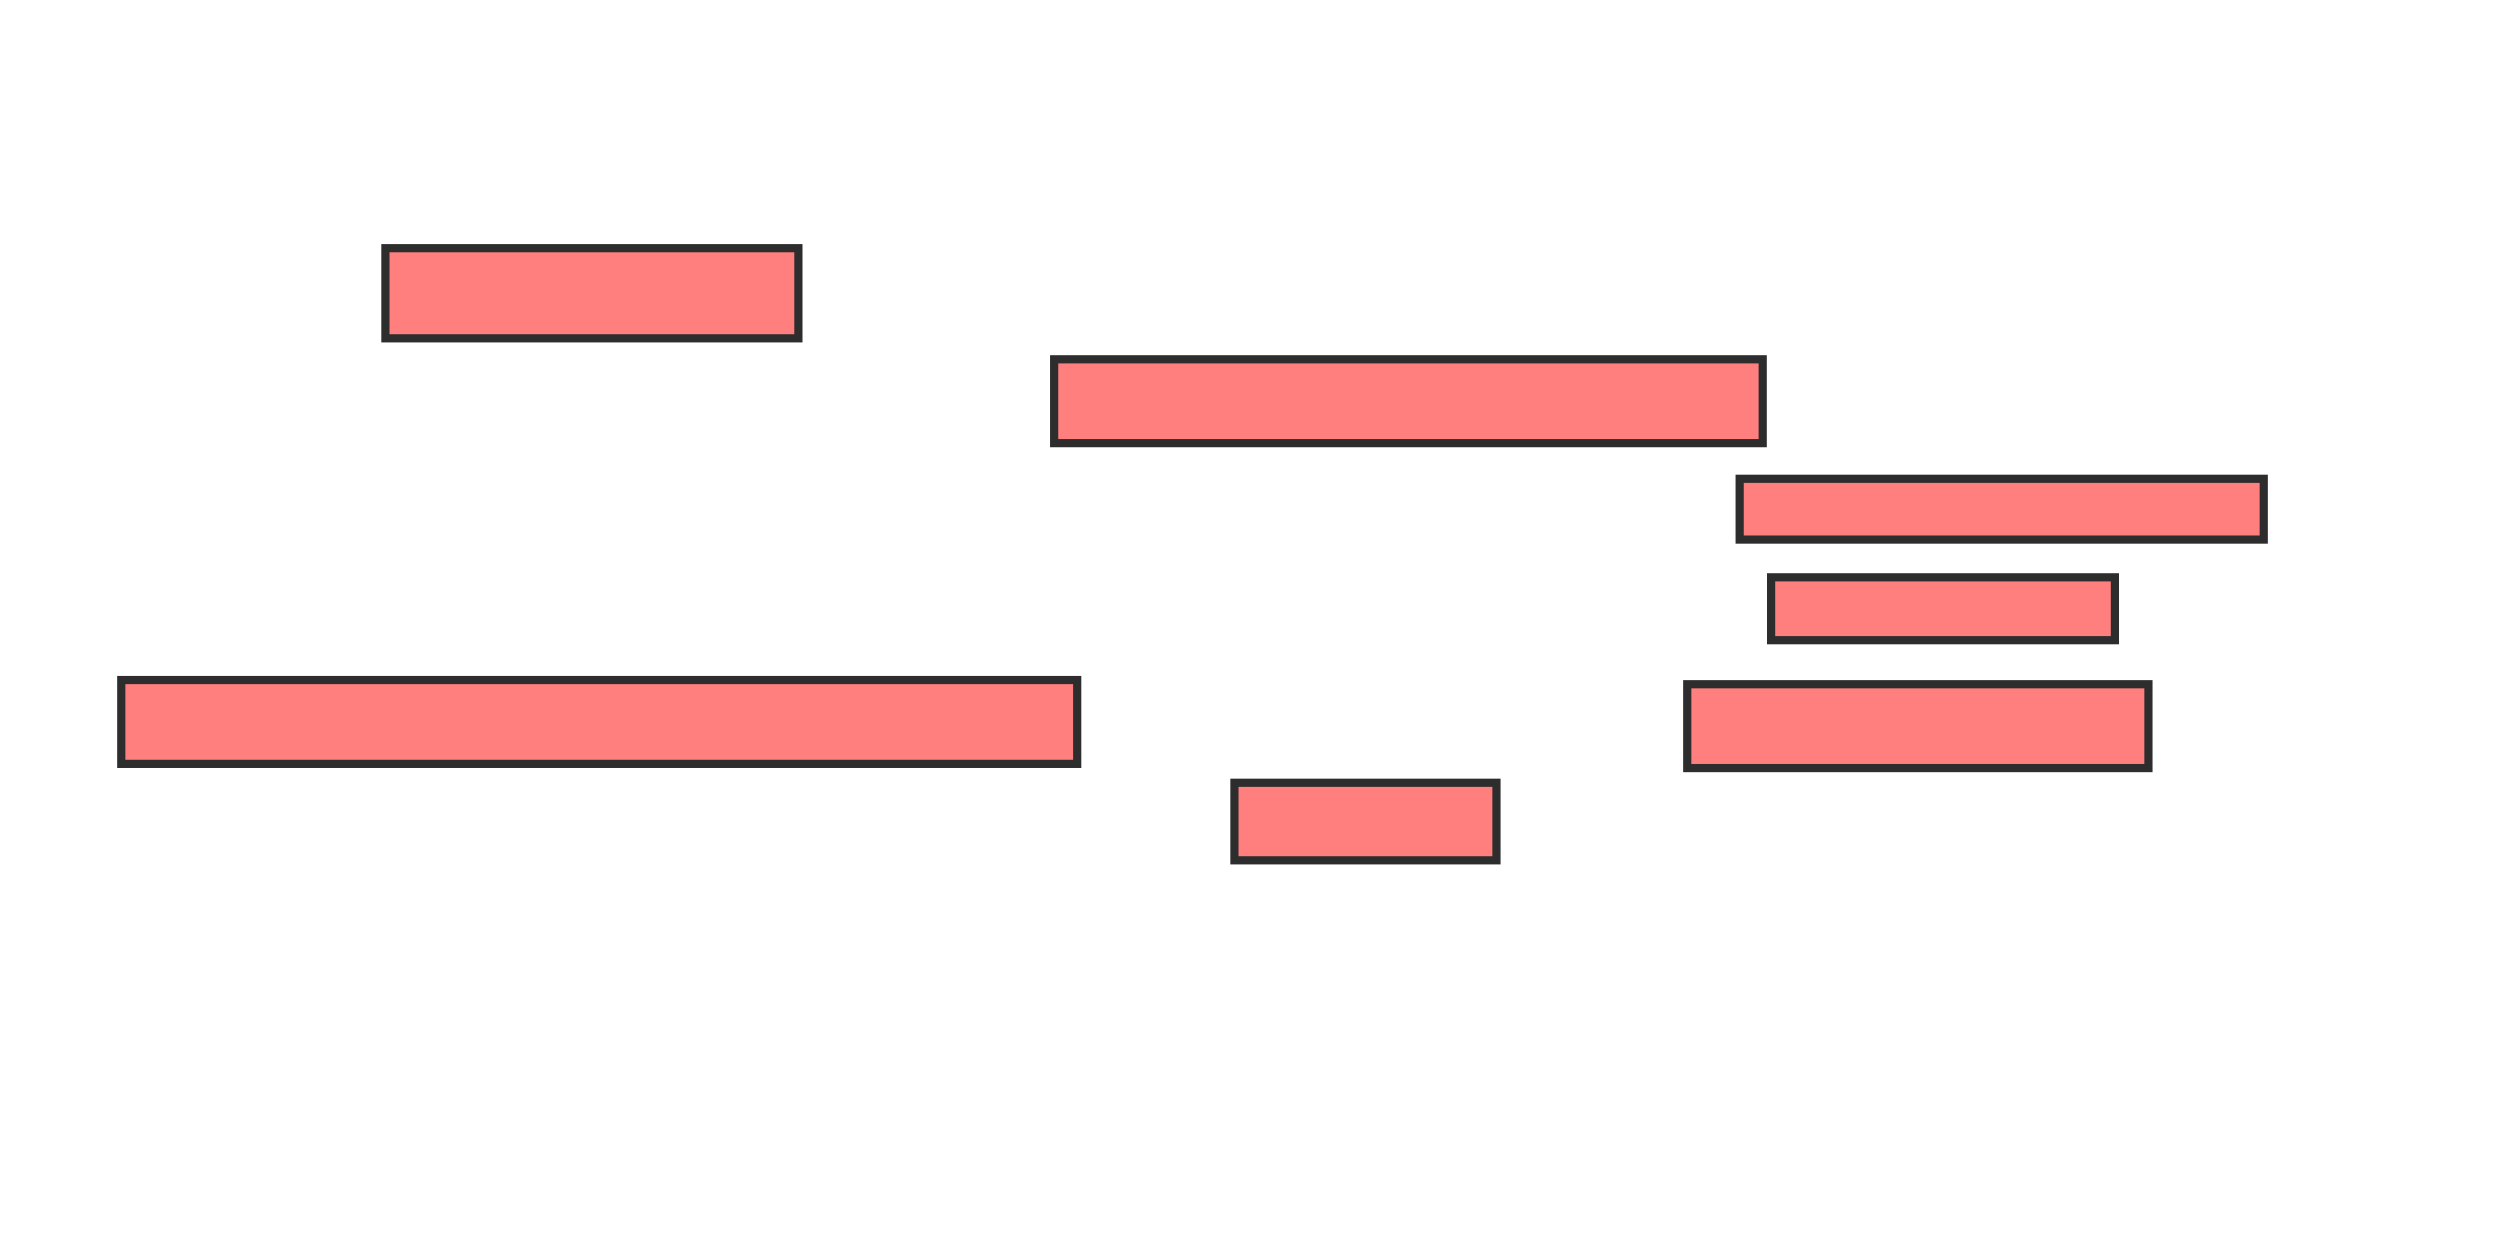 <svg xmlns="http://www.w3.org/2000/svg" width="305" height="151">
 <!-- Created with Image Occlusion Enhanced -->
 <g>
  <title>Labels</title>
 </g>
 <g>
  <title>Masks</title>
  <g id="26b74fc4b51e4287877ff933ca5bdd68-ao-1" class="qshape">
   <rect height="10.997" width="50.384" y="30.279" x="47.02" stroke="#2D2D2D" fill="#FF7E7E" class="qshape"/>
   <rect height="10.23" width="86.445" y="43.834" x="128.606" stroke="#2D2D2D" fill="#FF7E7E" class="qshape"/>
   <rect height="7.417" width="63.939" y="58.412" x="212.238" stroke="#2D2D2D" fill="#FF7E7E" class="qshape"/>
   <rect height="7.673" width="41.944" y="70.432" x="216.074" stroke="#2D2D2D" fill="#FF7E7E" class="qshape"/>
   <rect height="10.23" width="116.624" y="82.964" x="14.795" stroke="#2D2D2D" fill="#FF7E7E" class="qshape"/>
   <rect height="10.23" width="56.266" y="83.476" x="205.844" stroke="#2D2D2D" fill="#FF7E7E" class="qshape"/>
   <rect height="9.463" width="31.969" y="95.496" x="150.601" stroke="#2D2D2D" fill="#FF7E7E" class="qshape"/>
  </g>
 </g>
</svg>